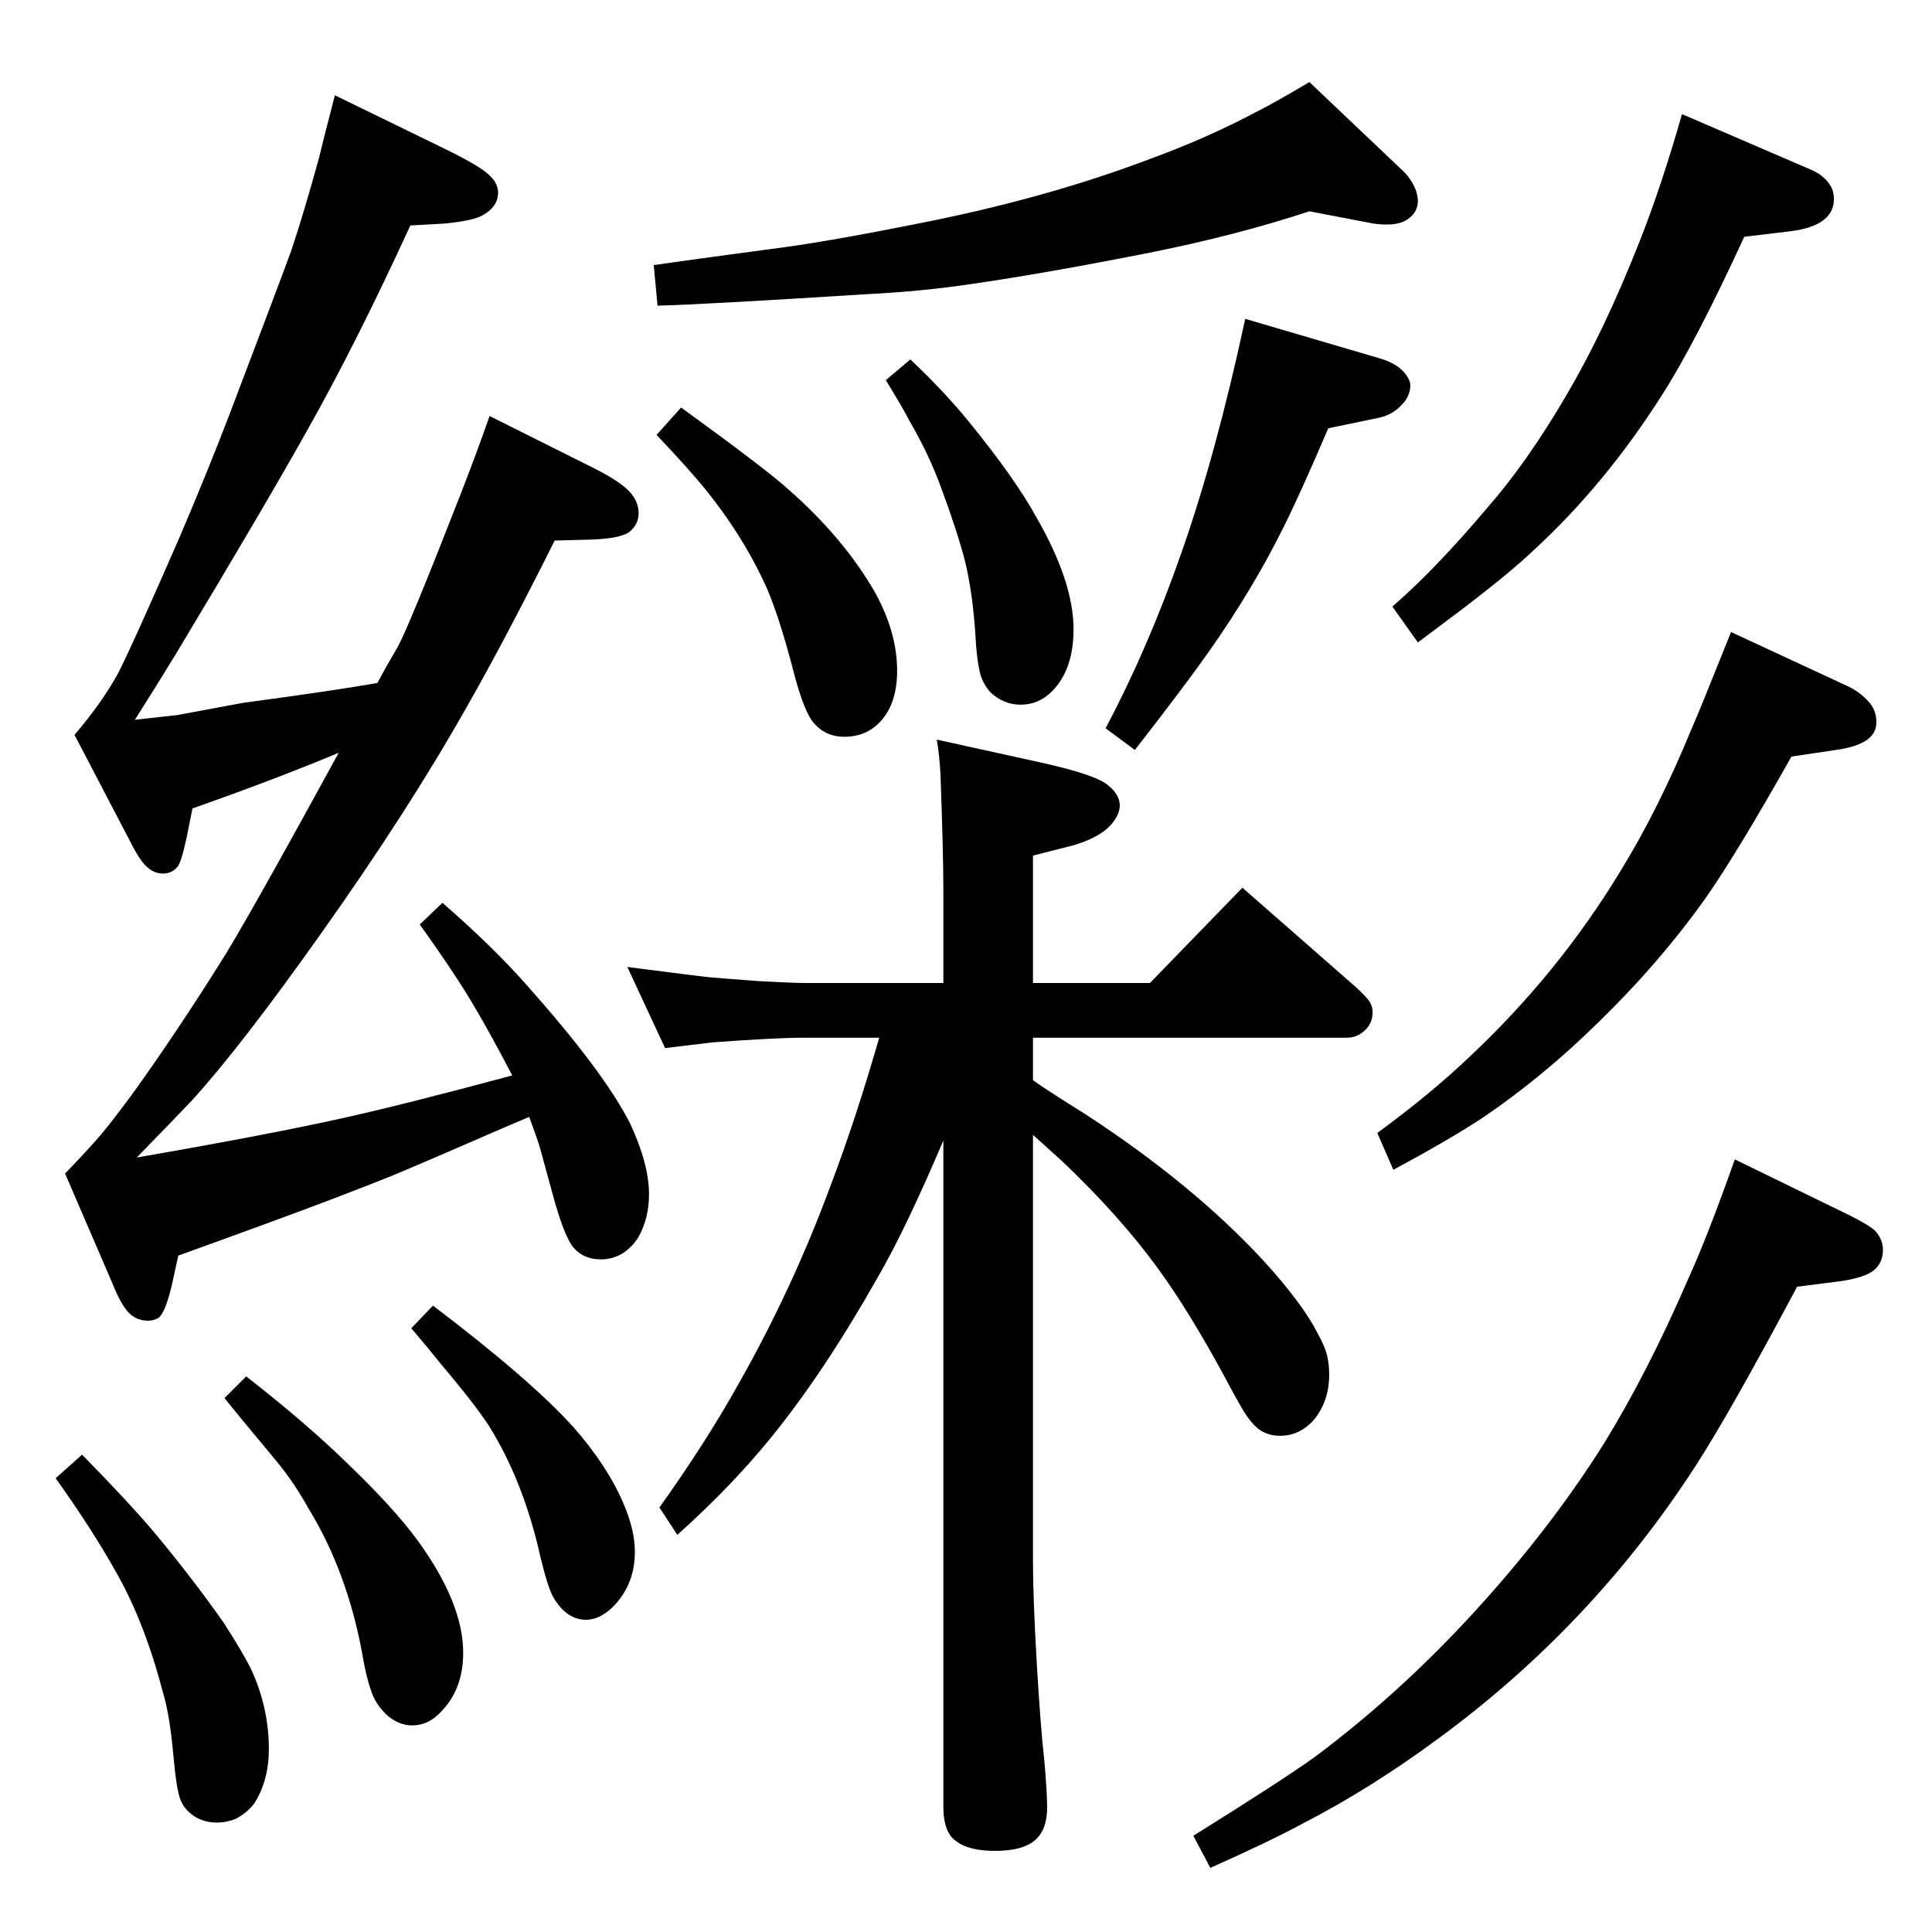 <?xml version="1.0" standalone="no"?>
<!DOCTYPE svg PUBLIC "-//W3C//DTD SVG 1.1//EN" "http://www.w3.org/Graphics/SVG/1.1/DTD/svg11.dtd" >
<svg xmlns="http://www.w3.org/2000/svg" xmlns:xlink="http://www.w3.org/1999/xlink" version="1.1" viewBox="0 -339 2048 2048">
  <g transform="matrix(1 0 0 -1 0 1709)">
   <path fill="currentColor"
d="M359 1250q-67 -28 -155 -59l-6 -30q-6 -28 -10 -32q-6 -7 -15 -7t-16 6q-8 6 -19 28l-59 113q29 34 46 65q15 29 66 146q29 68 52 128q57 150 66 175q13 39 29 97q3 13 17 67l117 -57q39 -19 48 -29q8 -8 8 -17q0 -15 -16 -24q-10 -6 -41 -9l-36 -2q-57 -124 -107 -213
q-44 -79 -142 -242q-22 -36 -43 -69q35 4 45 5l70 13q97 13 142 21q8 15 22 39q12 22 67 163q16 41 30 81l110 -55q30 -15 40 -27q8 -10 8 -21q0 -12 -10 -20q-10 -7 -41 -8l-38 -1q-53 -106 -93 -176q-62 -110 -155 -241q-85 -120 -137 -177q-19 -20 -58 -60q133 23 215 41
q68 15 183 46q-23 44 -39 71q-19 33 -59 89l24 23q54 -47 90 -88q81 -91 109 -146q20 -43 20 -75q0 -25 -11 -45q-6 -10 -16 -17q-11 -7 -24 -7q-20 0 -31 15q-10 15 -22 61l-11 40q-2 8 -12 35l-19 -8q-99 -43 -122 -52.5t-65 -25.5q-55 -21 -166 -61l-7 -32
q-7 -29 -14 -34q-5 -3 -11 -3q-11 0 -19 7q-9 8 -19 33l-50 116q27 28 39.5 43t34.5 45q45 63 89 133q26 40 127 225zM1095 903q9 -7 57 -37q113 -74 187 -154q41 -45 57 -76q9 -16 11 -26q2 -9 2 -19q0 -29 -17 -49q-15 -16 -35 -16q-14 0 -24 8q-7 6 -14 17q-9 15 -20 36
q-39 72 -72 117q-40 55 -101 113q-11 10 -31 28v-454q0 -36 4 -106q4 -68 8 -103q3 -34 3 -50q0 -22 -11 -33q-13 -13 -44 -13q-28 0 -41 10q-14 9 -14 37v706q-40 -94 -69 -144q-57 -101 -113 -170q-42 -52 -100 -104l-19 29q50 70 85 133q56 99 96 207q27 71 52 158h-79
q-31 0 -98 -5q-17 -2 -50 -6l-40 86q77 -10 88 -11t51 -4q36 -2 49 -2h147v98q0 39 -3 122q-1 21 -4 38l109 -24q59 -13 72 -24q13 -10 13 -22q0 -10 -10 -21q-12 -13 -39 -21l-43 -11v-135h124l98 101l121 -106q13 -12 15 -17q2 -4 2 -9q0 -10 -6 -17q-9 -10 -21 -10h-333
v-45zM261 589q64 -50 107 -92q49 -47 74 -81q49 -67 49 -120q0 -39 -24 -63q-13 -14 -30 -14q-15 0 -28 12q-12 12 -16 26q-5 14 -9 38q-16 87 -57 154q-15 27 -33 49q-45 54 -56 68zM1783 1927l137 -59q16 -7 22 -20q2 -5 2 -11q0 -28 -45 -34l-50 -6q-52 -113 -88 -169
q-60 -94 -135 -163q-25 -24 -79 -65l-44 -33l-27 38q46 40 100 104q43 49 85 121q40 68 77 162q23 58 45 135zM965 1667q37 -35 62 -66q49 -60 72 -102q39 -68 39 -118q0 -43 -23 -66q-14 -14 -33 -14q-18 0 -32 13q-8 9 -11 20q-4 17 -5 41q-3 45 -11 78q-8 31 -25 77
q-13 36 -34 72q-6 12 -25 43zM87 506q51 -52 77 -83q40 -48 73 -95q20 -31 29 -49q19 -41 19 -85q0 -33 -15 -57q-7 -10 -20 -17q-10 -4 -20 -4q-14 0 -24.5 7t-14.5 18t-7 44q-4 45 -11 68q-19 73 -48 125q-26 47 -66 103zM1835 1378l125 -58q12 -6 21 -16q8 -9 8 -21
q1 -24 -43 -30l-47 -7q-58 -103 -91 -150q-49 -69 -115 -133q-57 -56 -120 -99q-38 -25 -96 -56l-17 39q56 41 97 80q95 89 161 198q40 65 75 150q8 18 42 103zM1388 1824q-76 -25 -165 -43q-116 -23 -193 -34q-53 -8 -114 -11q-174 -11 -219 -12l-4 43q34 5 124 17
q56 7 151 26q140 27 255 71q57 21 108 48q20 10 57 32l98 -93q10 -9 15 -22q2 -7 2 -11q0 -11 -9 -18q-8 -7 -24 -7q-7 0 -14 1zM722 1616q91 -66 114 -87q58 -51 91 -108q24 -43 24 -84q0 -34 -17 -53q-15 -17 -39 -17q-22 0 -35 18q-9 14 -18 48q-18 70 -34 102
q-23 48 -60 94q-17 21 -52 58zM459 664q104 -79 149 -129q36 -41 53 -81q12 -28 12 -51q0 -33 -21 -56q-15 -16 -31 -16q-20 0 -34 23q-6 10 -14 43q-18 81 -55 140q-15 23 -53 68q-7 9 -29 35zM1839 819l121 -59q22 -11 28 -17q8 -9 8 -20q0 -13 -9 -21t-35 -12l-47 -6
q-72 -135 -107 -189q-109 -169 -272 -289q-73 -54 -145 -91q-35 -19 -98 -47l-18 34q93 58 128 83q98 73 184 170q72 81 124 164q46 75 88 172q21 46 50 128zM1320 1710l143 -42q20 -6 28 -18q4 -6 4 -10q0 -12 -9 -21q-10 -11 -25 -14l-53 -11q-29 -68 -47 -104
q-32 -65 -79 -132q-26 -37 -79 -105l-31 23q45 85 80 185q37 105 68 249z" />
  </g>

</svg>
